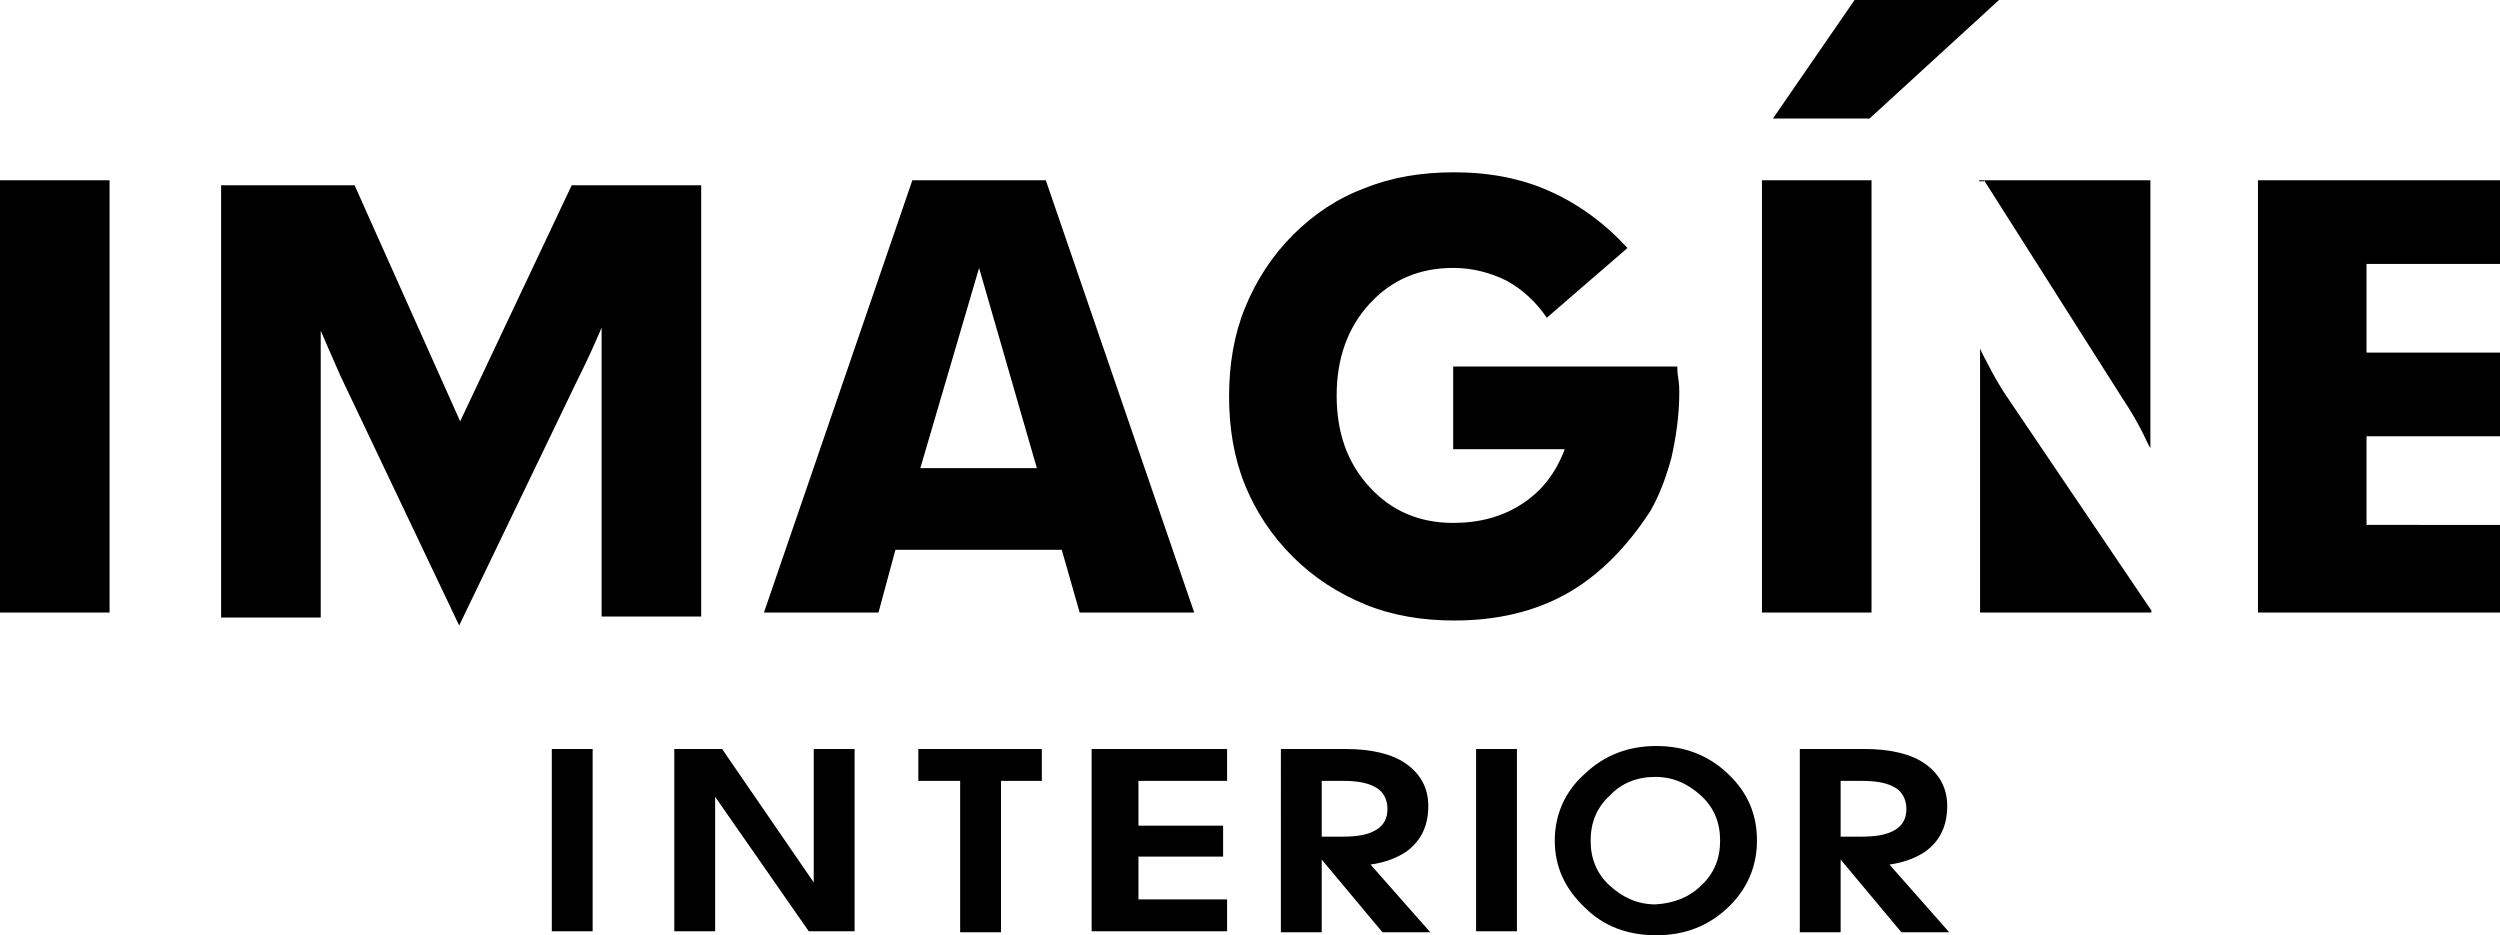 <?xml version="1.0" encoding="utf-8"?>
<!-- Generator: Adobe Illustrator 24.0.0, SVG Export Plug-In . SVG Version: 6.00 Build 0)  -->
<svg version="1.1" id="Layer_1" xmlns="http://www.w3.org/2000/svg" xmlns:xlink="http://www.w3.org/1999/xlink" x="0px" y="0px"
	 viewBox="0 0 251 93.9" style="enable-background:new 0 0 251 93.9;" xml:space="preserve">
<g>
	<g>
		<path class="st0" d="M0,61.5V18.1h11v43.4H0z"/>
		<path class="st0" d="M76.7,61.5l14.9-43.4H105l14.9,43.4h-11.5l-1.8-6.3H89.9l-1.7,6.3H76.7z M92.4,47h11.7l-5.8-20.1L92.4,47z"/>
		<path class="st0" d="M155.3,31.9c-1.1-1.6-2.4-2.8-4-3.7c-1.6-0.8-3.4-1.3-5.4-1.3c-3.4,0-6.2,1.2-8.4,3.6
			c-2.2,2.4-3.3,5.5-3.3,9.2c0,3.8,1.1,6.8,3.3,9.2c2.2,2.4,5,3.6,8.4,3.6c2.6,0,4.9-0.6,6.9-1.9c2-1.3,3.4-3.1,4.3-5.5h-11.2v-8.3
			h22.5c0,0.2,0,0.6,0.1,1.2c0.1,0.6,0.1,1.1,0.1,1.4c0,2.2-0.3,4.4-0.8,6.6c-0.6,2.2-1.3,3.9-2.1,5.3c-2.4,3.7-5.2,6.5-8.4,8.3
			c-3.2,1.8-7,2.7-11.3,2.7c-3.2,0-6.2-0.5-8.9-1.6s-5.2-2.7-7.3-4.8c-2.1-2.1-3.7-4.5-4.8-7.2c-1.1-2.7-1.6-5.7-1.6-8.9
			c0-3.2,0.5-6.2,1.6-8.9c1.1-2.7,2.7-5.2,4.8-7.3c2.1-2.1,4.5-3.7,7.2-4.7c2.7-1.1,5.7-1.6,9-1.6c3.5,0,6.7,0.6,9.6,1.9
			c2.9,1.3,5.5,3.2,7.8,5.7L155.3,31.9z"/>
		<path class="st1" d="M176.9,61.5V18.1h11v43.4H176.9z"/>
		<g>
			<path class="st0" d="M199.2,18.1L213.1,40c0.8,1.2,1.5,2.4,2.1,3.6c0.2,0.4,0.4,0.9,0.7,1.4V18.1h-17.2v0.1H199.2z"/>
			<path class="st0" d="M201.2,39.4c-0.5-0.8-1.1-1.8-1.7-3c-0.2-0.4-0.5-0.9-0.7-1.4v26.5h17.2v-0.2L201.2,39.4z"/>
		</g>
		<path class="st0" d="M226.7,61.5V18.1H251v8.4h-13.4v8.9H251v8.4h-13.4v8.9H251v8.8H226.7z"/>
		<polygon class="st1" points="178,11.9 187.7,11.9 200.7,0 186.2,0 		"/>
		<path class="st0" d="M57.4,18.6L46.2,42.3L35.6,18.6H22.2v43.4h10V44.6v-4.7v-6.7c0.5,1.2,1.1,2.5,1.7,3.9
			c0.2,0.5,0.4,0.9,0.5,1.1l11.7,24.6L58,38.1l0.2-0.4c0.9-1.8,1.6-3.4,2.2-4.8v5.9c0,0.4,0,0.8,0,1.1v22h10V18.6H57.4z"/>
	</g>
	<g>
		<path class="st0" d="M55.4,75.2h2.1h2v18.3h-2h-2.1V75.2z"/>
		<path class="st0" d="M71.8,93.5h-2.1h-2V75.2h2.4h2.4l9.2,13.4V75.2h2h2.1v18.3h-2.3h-2.3L71.8,80V93.5z"/>
		<path class="st0" d="M96.3,78.4h-4.1v-1.6v-1.6h12.4v1.6v1.6h-4.1v15.2h-2.1h-2V78.4z"/>
		<path class="st0" d="M109.6,93.5V75.2h13.6v1.6v1.6h-8.9v4.5h8.5v1.6V86h-8.5v4.3h8.9v1.6v1.6H109.6z"/>
		<path class="st0" d="M128.6,75.2h2h4.5c2.6,0,4.7,0.5,6.1,1.5c1.4,1,2.2,2.4,2.2,4.2c0,2-0.7,3.5-2.2,4.6
			c-0.9,0.6-2.1,1.1-3.6,1.3l6,6.8h-2.4h-2.4l-6.1-7.3v7.3h-2.1h-2V75.2z M132.7,84h2.1c1.5,0,2.6-0.2,3.4-0.7
			c0.8-0.5,1.1-1.2,1.1-2.1c0-0.9-0.4-1.7-1.1-2.1c-0.8-0.5-1.9-0.7-3.4-0.7h-2.1V84z"/>
		<path class="st0" d="M148.2,75.2h2.1h2v18.3h-2h-2.1V75.2z"/>
		<path class="st0" d="M159.1,91.1c-2-1.9-3-4.1-3-6.7c0-2.6,1-4.9,3-6.7c2-1.9,4.4-2.8,7.2-2.8c2.8,0,5.2,0.9,7.2,2.8
			c2,1.9,2.9,4.1,2.9,6.7c0,2.6-1,4.9-2.9,6.7c-2,1.9-4.4,2.8-7.2,2.8C163.4,93.9,161,93,159.1,91.1z M170.8,88.9
			c1.3-1.2,1.9-2.7,1.9-4.5c0-1.8-0.6-3.3-1.9-4.5c-1.3-1.2-2.8-1.9-4.6-1.9c-1.8,0-3.4,0.6-4.6,1.9c-1.3,1.2-1.9,2.7-1.9,4.5
			c0,1.8,0.6,3.3,1.9,4.5c1.3,1.2,2.8,1.9,4.6,1.9C168,90.7,169.6,90.1,170.8,88.9z"/>
		<path class="st0" d="M180.7,75.2h2h4.5c2.6,0,4.7,0.5,6.1,1.5c1.4,1,2.2,2.4,2.2,4.2c0,2-0.7,3.5-2.2,4.6
			c-0.9,0.6-2.1,1.1-3.6,1.3l6,6.8h-2.4h-2.4l-6.1-7.3v7.3h-2.1h-2V75.2z M184.8,84h2.1c1.5,0,2.6-0.2,3.4-0.7
			c0.8-0.5,1.1-1.2,1.1-2.1c0-0.9-0.4-1.7-1.1-2.1c-0.8-0.5-1.9-0.7-3.4-0.7h-2.1V84z"/>
	</g>
</g>
</svg>
